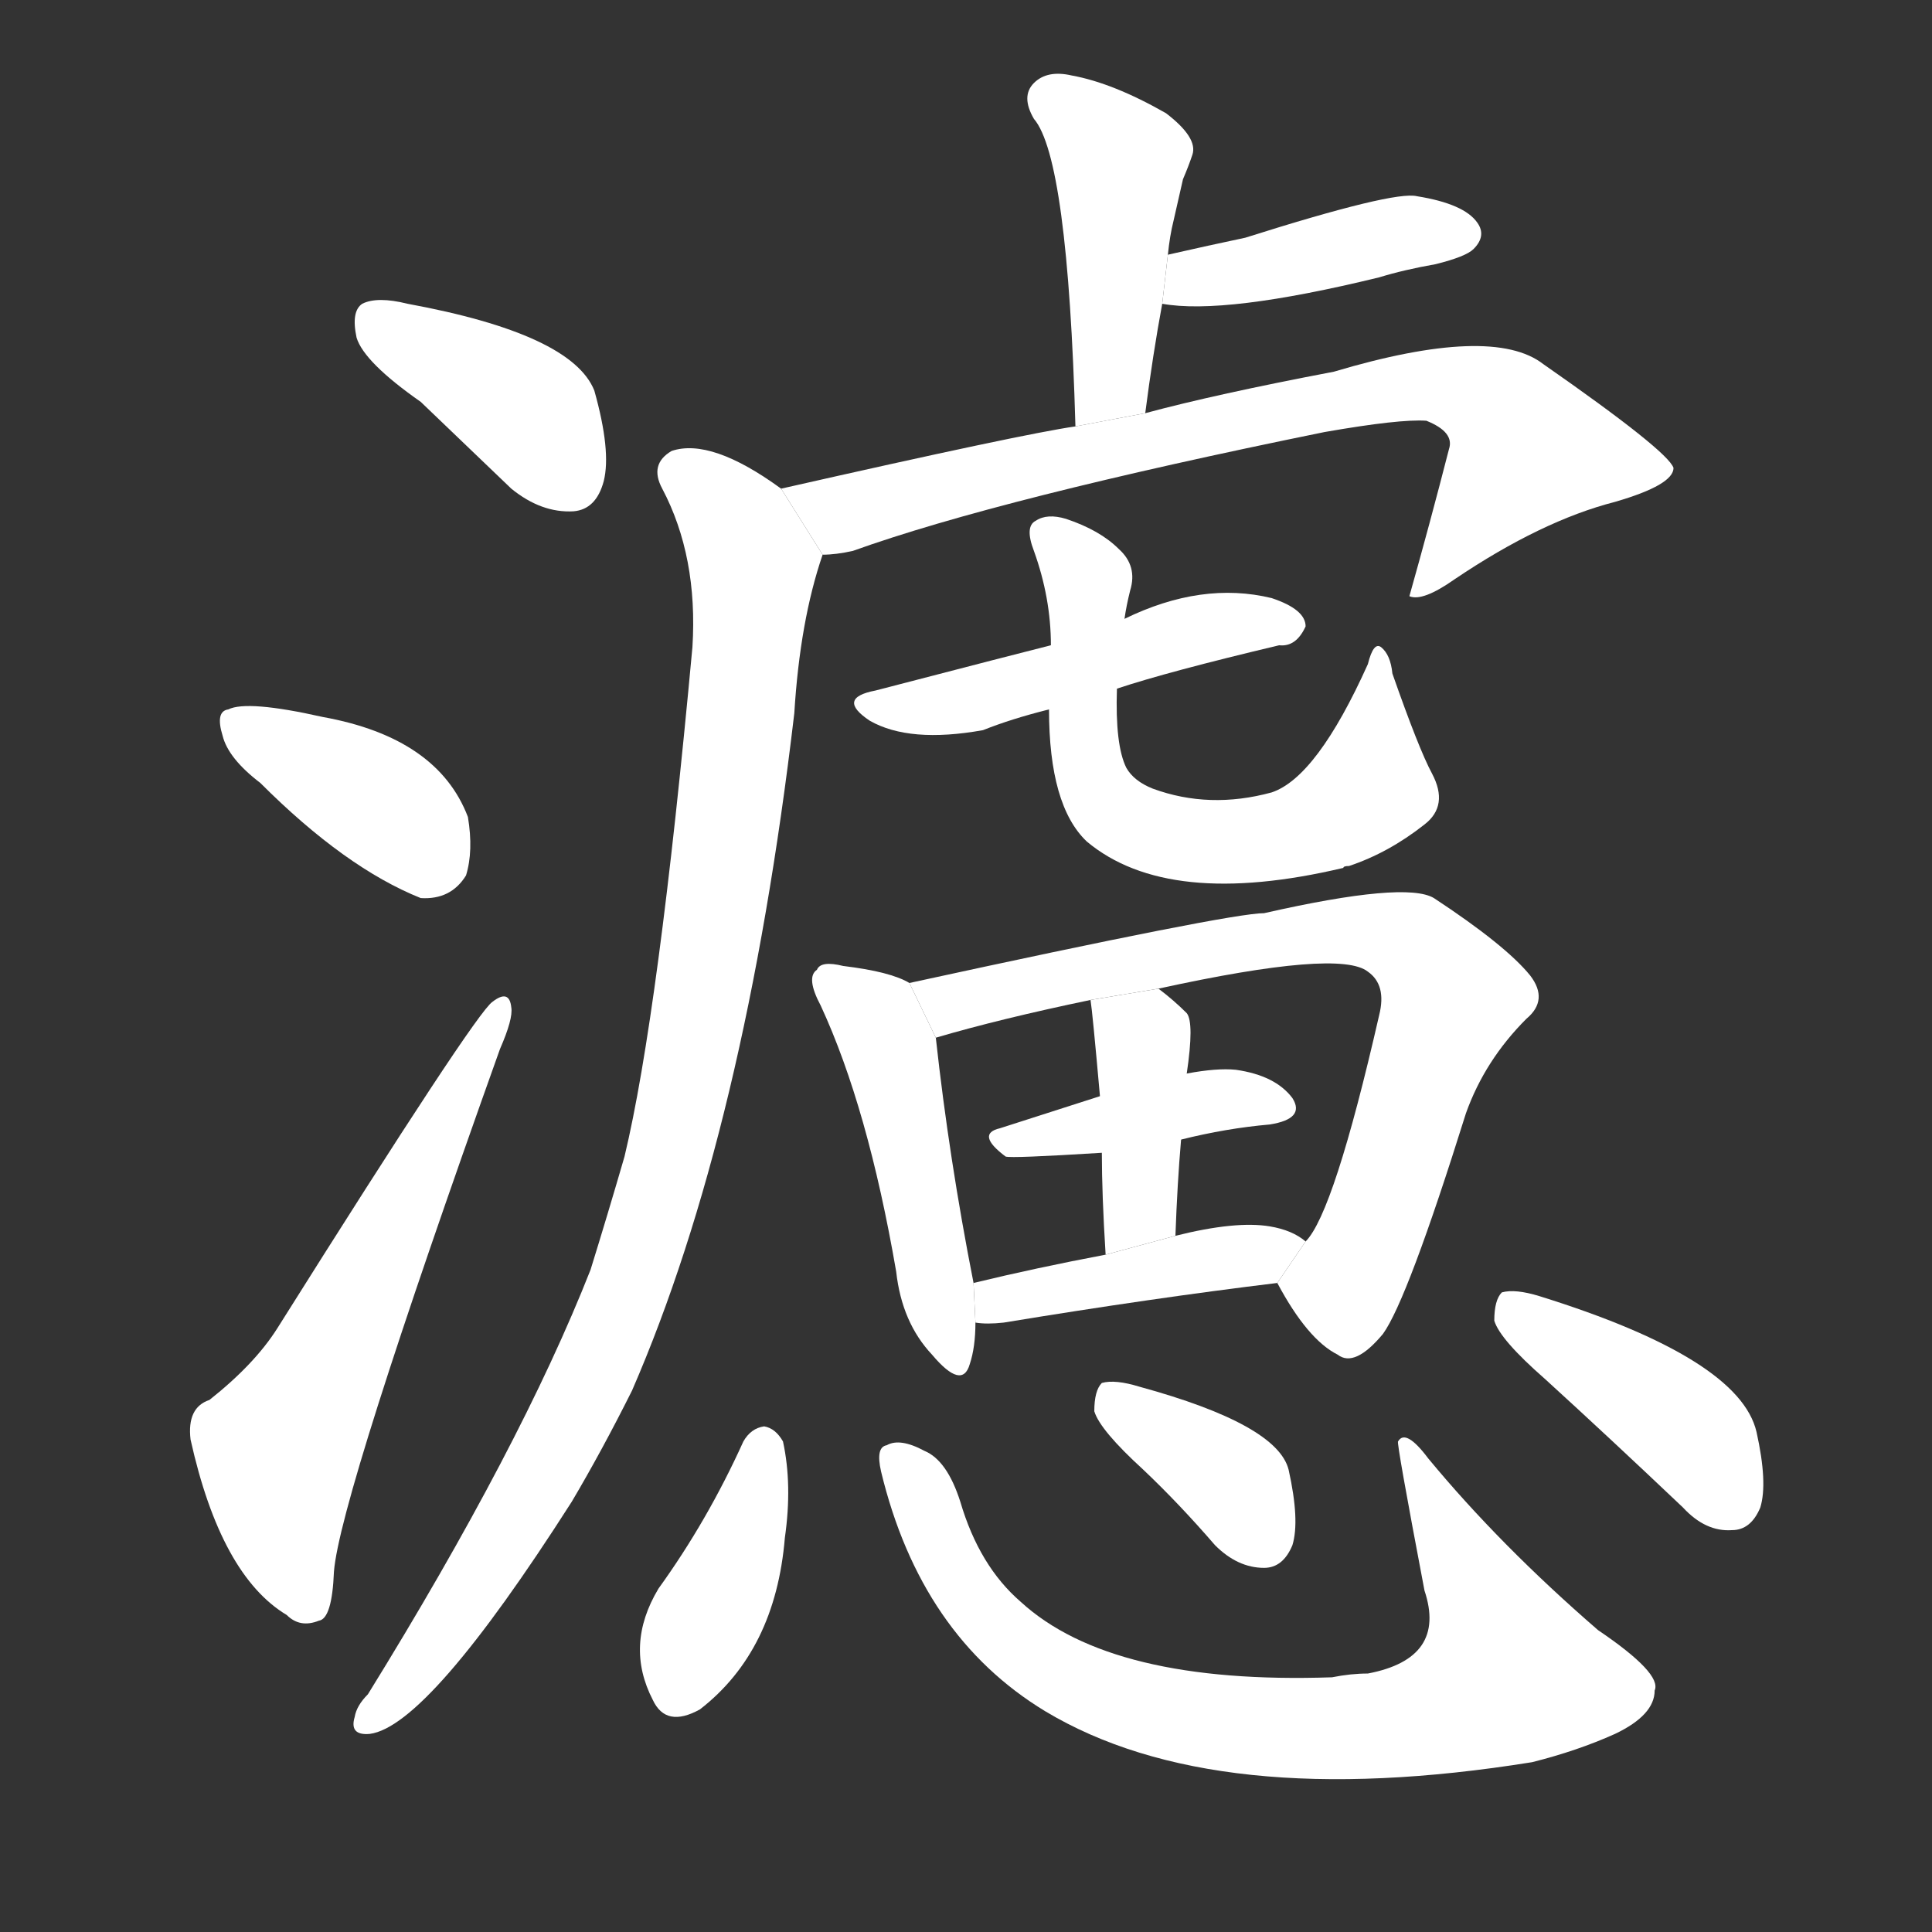 <!-- u6ffe_lu_4_trad_strain_out_filter -->
<!-- 6FFE -->
<!--  -->
<!--  -->
<svg viewBox="0 0 1024 1024">
  <rect x="0" y="0" width="1024" height="1024" fill="#333333" stroke="none"/>
  <g transform="scale(1, -1) translate(0, -900)">
    <path fill="#FFFFFF" d="M 223 687 Q 245 666 271 641 Q 287 628 304 629 Q 316 630 320 645 Q 324 661 315 693 Q 303 723 216 739 Q 200 743 192 739 Q 186 735 189 721 Q 193 708 223 687 Z"></path>
    <path fill="#FFFFFF" d="M 138 485 Q 183 440 223 424 Q 239 423 247 436 Q 251 449 248 467 Q 232 509 171 520 Q 131 529 121 524 Q 114 523 118 510 Q 121 498 138 485 Z"></path>
    <path fill="#FFFFFF" d="M 111 158 Q 99 154 101 137 Q 117 65 152 44 Q 159 37 169 41 Q 176 42 177 67 Q 180 106 265 344 Q 272 360 271 366 Q 270 376 261 369 Q 252 363 147 196 Q 135 177 111 158 Z"></path>
    <path fill="#FFFFFF" d="M 607 681 Q 611 712 616 739 L 619 765 Q 620 775 622 783 Q 625 796 627 805 Q 630 812 632 818 Q 635 827 618 840 Q 590 856 568 860 Q 555 863 548 856 Q 541 849 548 837 Q 566 816 570 674 L 607 681 Z"></path>
    <path fill="#FFFFFF" d="M 616 739 Q 649 733 731 753 Q 744 757 761 760 Q 777 764 781 768 Q 788 775 783 782 Q 776 792 751 796 Q 739 799 660 774 Q 641 770 619 765 L 616 739 Z"></path>
    <path fill="#FFFFFF" d="M 436 606 Q 443 606 452 608 Q 530 636 702 671 Q 742 678 756 677 Q 771 671 768 662 Q 758 623 747 584 Q 754 581 771 593 Q 817 624 856 634 Q 887 643 887 652 Q 884 661 818 707 Q 791 728 707 703 Q 644 691 607 681 L 570 674 Q 542 670 414 641 L 436 606 Z"></path>
    <path fill="#FFFFFF" d="M 414 641 Q 377 668 356 661 Q 344 654 351 641 Q 370 605 367 557 Q 349 362 331 287 Q 322 256 313 227 Q 276 133 195 2 Q 189 -4 188 -10 Q 185 -20 196 -19 Q 227 -15 303 104 Q 319 131 335 163 Q 395 301 421 522 Q 424 571 436 606 L 414 641 Z"></path>
    <path fill="#FFFFFF" d="M 592 535 Q 619 544 678 558 Q 687 557 692 568 Q 692 577 674 583 Q 637 592 596 572 L 557 558 Q 541 554 464 534 Q 443 530 461 518 Q 482 506 521 513 Q 536 519 556 524 L 592 535 Z"></path>
    <path fill="#FFFFFF" d="M 556 524 Q 556 473 576 454 Q 619 418 712 440 Q 712 441 715 441 Q 736 448 755 463 Q 768 473 759 490 Q 752 503 738 543 Q 737 553 732 557 Q 728 560 725 548 Q 698 488 674 480 Q 641 471 611 482 Q 601 486 597 493 Q 591 505 592 535 L 596 572 Q 597 579 599 587 Q 603 600 593 609 Q 583 619 565 625 Q 555 628 549 624 Q 543 621 548 608 Q 557 583 557 558 L 556 524 Z"></path>
    <path fill="#FFFFFF" d="M 482 379 Q 472 385 447 388 Q 435 391 433 386 Q 427 382 435 367 Q 460 313 475 226 Q 478 199 494 182 Q 510 163 514 177 Q 517 186 517 199 L 516 220 Q 503 286 496 350 L 482 379 Z"></path>
    <path fill="#FFFFFF" d="M 677 220 Q 693 190 709 182 Q 718 175 733 193 Q 746 211 777 310 Q 787 338 809 360 Q 821 370 811 383 Q 798 399 760 424 Q 745 433 670 416 Q 652 416 482 379 L 496 350 Q 530 360 578 370 L 614 376 Q 710 397 725 385 Q 735 378 731 362 Q 707 257 692 242 L 677 220 Z"></path>
    <path fill="#FFFFFF" d="M 626 296 Q 650 302 673 304 Q 692 307 685 318 Q 676 330 655 333 Q 645 334 629 331 L 583 319 Q 555 310 530 302 Q 517 299 533 287 Q 536 286 584 289 L 626 296 Z"></path>
    <path fill="#FFFFFF" d="M 623 245 Q 624 273 626 296 L 629 331 Q 633 358 629 363 Q 622 370 614 376 L 578 370 Q 579 364 583 319 L 584 289 Q 584 267 586 235 L 623 245 Z"></path>
    <path fill="#FFFFFF" d="M 517 199 Q 523 198 532 199 Q 611 212 677 220 L 692 242 Q 685 248 673 250 Q 655 253 623 245 L 586 235 Q 549 228 516 220 L 517 199 Z"></path>
    <path fill="#FFFFFF" d="M 394 136 Q 375 94 349 58 Q 331 28 346 -1 Q 353 -16 371 -6 Q 411 25 416 85 Q 420 113 415 136 Q 411 143 405 144 Q 398 143 394 136 Z"></path>
    <path fill="#FFFFFF" d="M 467 120 Q 488 33 554 -7 Q 644 -61 812 -34 Q 836 -28 856 -19 Q 877 -9 877 4 Q 881 13 847 36 Q 795 81 757 127 Q 745 143 741 136 Q 740 136 755 57 Q 767 21 725 13 Q 716 13 706 11 Q 589 7 541 51 Q 519 70 509 104 Q 502 126 490 131 Q 477 138 470 134 Q 464 133 467 120 Z"></path>
    <path fill="#FFFFFF" d="M 606 121 Q 625 103 644 81 Q 656 69 670 69 Q 680 69 685 81 Q 689 94 683 121 Q 677 145 604 165 Q 591 169 584 167 Q 580 163 580 152 Q 583 142 606 121 Z"></path>
    <path fill="#FFFFFF" d="M 819 169 Q 853 138 892 101 Q 904 88 918 89 Q 928 89 933 101 Q 937 114 931 141 Q 922 180 816 213 Q 803 217 796 215 Q 792 211 792 200 Q 795 190 819 169 Z"></path>
  </g>
</svg>

